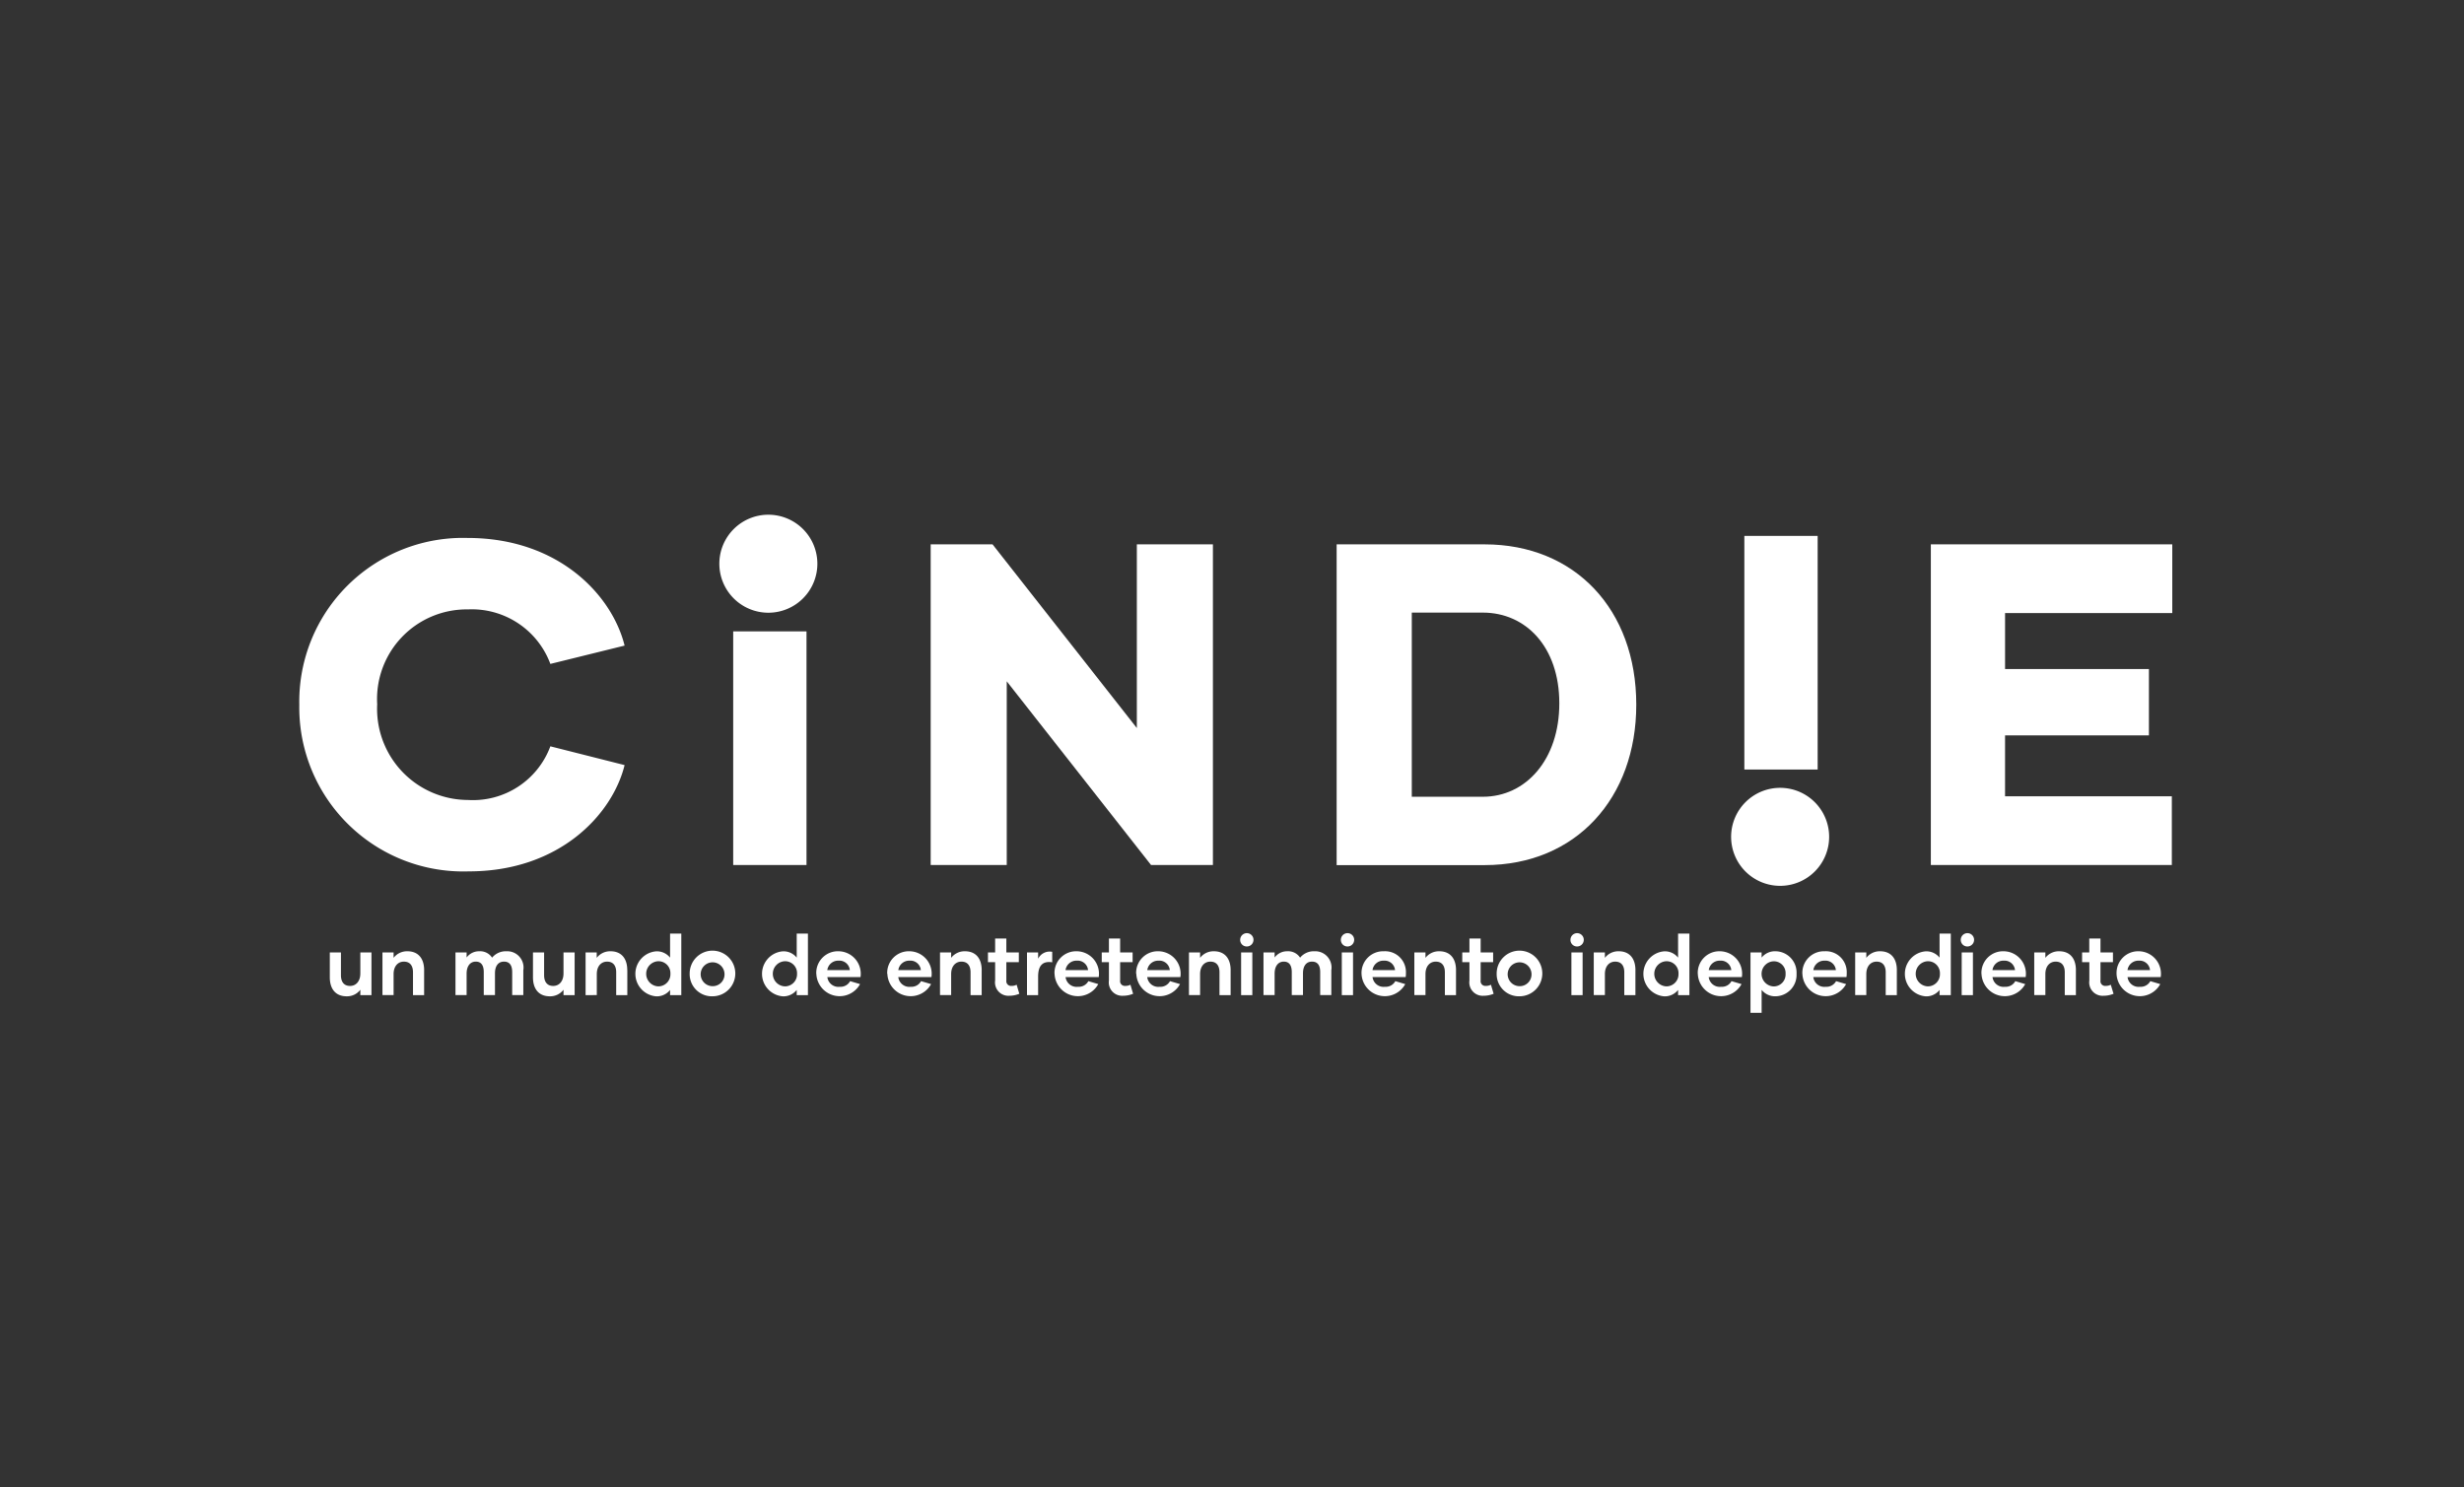 <svg id="Grupo_32676" data-name="Grupo 32676" xmlns="http://www.w3.org/2000/svg" width="123.973" height="74.831" viewBox="0 0 123.973 74.831">
  <rect x="0" y="0" width="123.973" height="74.831" fill="#333333" stroke="none"/>
  <rect id="Rectángulo_18532" data-name="Rectángulo 18532" width="123.972" height="74.831" rx="5" transform="translate(0)" fill="none"/>
  <g id="Grupo_22160" data-name="Grupo 22160" transform="translate(15.059 25.902)">
    <path id="Trazado_42620" data-name="Trazado 42620" d="M0,14.523A8.237,8.237,0,0,1,8.46,6.132c4.611,0,7.285,2.9,7.907,5.417l-3.735.922A4.215,4.215,0,0,0,8.483,9.728,4.51,4.51,0,0,0,3.919,14.5a4.588,4.588,0,0,0,4.564,4.818,4.155,4.155,0,0,0,4.149-2.7l3.735.945c-.623,2.513-3.3,5.348-7.838,5.348A8.254,8.254,0,0,1,0,14.523" transform="translate(0 -4.963)" fill="#fff"/>
    <rect id="Rectángulo_18371" data-name="Rectángulo 18371" width="3.688" height="11.757" transform="translate(21.831 5.871)" fill="#fff"/>
    <path id="Trazado_42621" data-name="Trazado 42621" d="M180.893,7.827V23.964h-3.112L170.52,14.72v9.244h-3.827V7.827h3.112l7.261,9.244V7.827Z" transform="translate(-134.926 -6.336)" fill="#fff"/>
    <path id="Trazado_42622" data-name="Trazado 42622" d="M288.946,15.9c0,4.679-3.02,8.068-7.63,8.068H273.87V7.827h7.446c4.541,0,7.63,3.273,7.63,8.068m-3.872-.07c0-2.835-1.683-4.564-3.85-4.564h-3.573v9.267h3.573c2.167,0,3.85-1.867,3.85-4.7" transform="translate(-221.678 -6.335)" fill="#fff"/>
    <path id="Trazado_42623" data-name="Trazado 42623" d="M434.487,11.285V14.1h7.238V17.44h-7.238v3.066h8.391v3.458H430.753V7.827H442.9v3.458Z" transform="translate(-348.664 -6.335)" fill="#fff"/>
    <path id="Trazado_42624" data-name="Trazado 42624" d="M115.825,2.466A2.466,2.466,0,1,1,113.359,0a2.467,2.467,0,0,1,2.466,2.466" transform="translate(-89.759 0)" fill="#fff"/>
    <rect id="Rectángulo_18372" data-name="Rectángulo 18372" width="3.688" height="11.757" transform="translate(72.706 1.066)" fill="#fff"/>
    <path id="Trazado_42625" data-name="Trazado 42625" d="M380.489,72.1a2.466,2.466,0,1,0,2.466,2.467,2.467,2.467,0,0,0-2.466-2.467" transform="translate(-305.983 -58.356)" fill="#fff"/>
    <path id="Trazado_42626" data-name="Trazado 42626" d="M10.153,115.588v2.148h-.56v-.272a.838.838,0,0,1-.687.331c-.564,0-.849-.378-.849-.955v-1.252h.56v1.146c0,.327.149.539.458.539s.518-.246.518-.628v-1.057Z" transform="translate(-6.522 -93.56)" fill="#fff"/>
    <path id="Trazado_42627" data-name="Trazado 42627" d="M24.05,116.227v1.256h-.56v-1.15c0-.327-.148-.535-.458-.535s-.518.246-.518.624v1.061h-.56v-2.148h.56v.272a.853.853,0,0,1,.692-.331c.56,0,.845.378.845.951" transform="translate(-17.77 -93.308)" fill="#fff"/>
    <path id="Trazado_42628" data-name="Trazado 42628" d="M44.634,116.205v1.277h-.56v-1.159c0-.323-.119-.526-.412-.526s-.454.225-.454.59v1.095h-.564v-1.159c0-.318-.115-.526-.4-.526s-.463.229-.463.607v1.078h-.56v-2.147h.56v.255a.779.779,0,0,1,.637-.314.718.718,0,0,1,.645.322.893.893,0,0,1,.726-.322.82.82,0,0,1,.849.929" transform="translate(-33.363 -93.308)" fill="#fff"/>
    <path id="Trazado_42629" data-name="Trazado 42629" d="M63.8,115.588v2.148h-.56v-.272a.838.838,0,0,1-.687.331c-.564,0-.849-.378-.849-.955v-1.252h.56v1.146c0,.327.149.539.458.539s.518-.246.518-.628v-1.057Z" transform="translate(-49.947 -93.56)" fill="#fff"/>
    <path id="Trazado_42630" data-name="Trazado 42630" d="M77.7,116.227v1.256h-.56v-1.15c0-.327-.148-.535-.458-.535s-.518.246-.518.624v1.061H75.6v-2.148h.56v.272a.853.853,0,0,1,.692-.331c.56,0,.845.378.845.951" transform="translate(-61.196 -93.308)" fill="#fff"/>
    <path id="Trazado_42631" data-name="Trazado 42631" d="M91.015,110.6v3.1h-.565v-.263a.854.854,0,0,1-.692.322,1.136,1.136,0,0,1,0-2.266.85.85,0,0,1,.692.318V110.6Zm-.548,2.02a.6.6,0,0,0-.611-.628.633.633,0,0,0,0,1.265.609.609,0,0,0,.611-.637" transform="translate(-71.795 -89.522)" fill="#fff"/>
    <path id="Trazado_42632" data-name="Trazado 42632" d="M103.063,116.409a1.148,1.148,0,1,1,1.15,1.133,1.113,1.113,0,0,1-1.15-1.133m1.753,0a.6.6,0,1,0-.6.624.592.592,0,0,0,.6-.624" transform="translate(-83.422 -93.308)" fill="#fff"/>
    <path id="Trazado_42633" data-name="Trazado 42633" d="M124.443,110.6v3.1h-.564v-.263a.854.854,0,0,1-.692.322,1.136,1.136,0,0,1,0-2.266.851.851,0,0,1,.692.318V110.6Zm-.548,2.02a.6.6,0,0,0-.611-.628.633.633,0,0,0,0,1.265.609.609,0,0,0,.611-.637" transform="translate(-98.852 -89.522)" fill="#fff"/>
    <path id="Trazado_42634" data-name="Trazado 42634" d="M136.491,116.409a1.087,1.087,0,0,1,1.125-1.133,1.131,1.131,0,0,1,1.1,1.3h-1.668a.559.559,0,0,0,.624.488.548.548,0,0,0,.522-.284l.5.149a1.173,1.173,0,0,1-2.2-.522m1.685-.183a.527.527,0,0,0-.565-.475.552.552,0,0,0-.569.475Z" transform="translate(-110.48 -93.308)" fill="#fff"/>
    <path id="Trazado_42635" data-name="Trazado 42635" d="M155.22,116.409a1.087,1.087,0,0,1,1.125-1.133,1.131,1.131,0,0,1,1.1,1.3h-1.668a.559.559,0,0,0,.624.488.548.548,0,0,0,.522-.284l.505.149a1.173,1.173,0,0,1-2.2-.522m1.685-.183a.527.527,0,0,0-.565-.475.552.552,0,0,0-.569.475Z" transform="translate(-125.64 -93.308)" fill="#fff"/>
    <path id="Trazado_42636" data-name="Trazado 42636" d="M171.257,116.227v1.256h-.56v-1.15c0-.327-.149-.535-.458-.535s-.518.246-.518.624v1.061h-.56v-2.148h.56v.272a.853.853,0,0,1,.692-.331c.56,0,.845.378.845.951" transform="translate(-136.924 -93.308)" fill="#fff"/>
    <path id="Trazado_42637" data-name="Trazado 42637" d="M183.389,114.711a1.29,1.29,0,0,1-.5.1.672.672,0,0,1-.717-.768v-.921h-.361v-.492h.361v-.7h.564v.7h.628v.492h-.628v.921a.238.238,0,0,0,.263.272.523.523,0,0,0,.255-.059Z" transform="translate(-147.162 -90.604)" fill="#fff"/>
    <path id="Trazado_42638" data-name="Trazado 42638" d="M193.39,115.395v.526c-.458-.072-.709.14-.709.717v.934h-.56v-2.148h.56v.318a.646.646,0,0,1,.709-.348" transform="translate(-155.508 -93.397)" fill="#fff"/>
    <path id="Trazado_42639" data-name="Trazado 42639" d="M199.382,116.409a1.088,1.088,0,0,1,1.125-1.133,1.131,1.131,0,0,1,1.1,1.3h-1.668a.559.559,0,0,0,.624.488.548.548,0,0,0,.522-.284l.5.149a1.173,1.173,0,0,1-2.2-.522m1.685-.183a.526.526,0,0,0-.564-.475.552.552,0,0,0-.569.475Z" transform="translate(-161.385 -93.308)" fill="#fff"/>
    <path id="Trazado_42640" data-name="Trazado 42640" d="M213.433,114.711a1.289,1.289,0,0,1-.5.1.672.672,0,0,1-.717-.768v-.921h-.361v-.492h.361v-.7h.564v.7h.628v.492h-.628v.921a.238.238,0,0,0,.263.272.522.522,0,0,0,.255-.059Z" transform="translate(-171.481 -90.604)" fill="#fff"/>
    <path id="Trazado_42641" data-name="Trazado 42641" d="M220.94,116.409a1.087,1.087,0,0,1,1.125-1.133,1.131,1.131,0,0,1,1.1,1.3h-1.668a.559.559,0,0,0,.624.488.548.548,0,0,0,.522-.284l.505.149a1.173,1.173,0,0,1-2.2-.522m1.685-.183a.526.526,0,0,0-.564-.475.552.552,0,0,0-.569.475Z" transform="translate(-178.835 -93.308)" fill="#fff"/>
    <path id="Trazado_42642" data-name="Trazado 42642" d="M236.978,116.227v1.256h-.56v-1.15c0-.327-.148-.535-.458-.535s-.518.246-.518.624v1.061h-.56v-2.148h.56v.272a.853.853,0,0,1,.692-.331c.56,0,.845.378.845.951" transform="translate(-190.12 -93.308)" fill="#fff"/>
    <path id="Trazado_42643" data-name="Trazado 42643" d="M248.4,110.9a.335.335,0,1,1,.335.331.328.328,0,0,1-.335-.331m.047.632h.564v2.148h-.564Z" transform="translate(-201.061 -89.504)" fill="#fff"/>
    <path id="Trazado_42644" data-name="Trazado 42644" d="M257.962,116.205v1.277h-.56v-1.159c0-.323-.119-.526-.412-.526s-.454.225-.454.59v1.095h-.564v-1.159c0-.318-.115-.526-.4-.526s-.463.229-.463.607v1.078h-.56v-2.147h.56v.255a.779.779,0,0,1,.637-.314.718.718,0,0,1,.645.322.893.893,0,0,1,.726-.322.82.82,0,0,1,.849.929" transform="translate(-206.037 -93.308)" fill="#fff"/>
    <path id="Trazado_42645" data-name="Trazado 42645" d="M274.99,110.9a.335.335,0,1,1,.335.331.328.328,0,0,1-.335-.331m.047.632h.565v2.148h-.565Z" transform="translate(-222.585 -89.504)" fill="#fff"/>
    <path id="Trazado_42646" data-name="Trazado 42646" d="M280.446,116.409a1.088,1.088,0,0,1,1.125-1.133,1.048,1.048,0,0,1,1.108,1.1,1.032,1.032,0,0,1-.013.2H281a.559.559,0,0,0,.624.488.548.548,0,0,0,.522-.284l.5.149a1.173,1.173,0,0,1-2.2-.522m1.685-.183a.526.526,0,0,0-.564-.475.552.552,0,0,0-.569.475Z" transform="translate(-227.001 -93.308)" fill="#fff"/>
    <path id="Trazado_42647" data-name="Trazado 42647" d="M296.484,116.227v1.256h-.56v-1.15c0-.327-.149-.535-.458-.535s-.518.246-.518.624v1.061h-.56v-2.148h.56v.272a.853.853,0,0,1,.692-.331c.56,0,.845.378.845.951" transform="translate(-238.286 -93.308)" fill="#fff"/>
    <path id="Trazado_42648" data-name="Trazado 42648" d="M308.617,114.711a1.29,1.29,0,0,1-.5.1.672.672,0,0,1-.717-.768v-.921h-.361v-.492h.361v-.7h.564v.7h.628v.492h-.628v.921a.238.238,0,0,0,.263.272.522.522,0,0,0,.255-.059Z" transform="translate(-248.526 -90.604)" fill="#fff"/>
    <path id="Trazado_42649" data-name="Trazado 42649" d="M316.123,116.409a1.148,1.148,0,1,1,1.15,1.133,1.114,1.114,0,0,1-1.15-1.133m1.753,0a.6.6,0,1,0-.6.624.592.592,0,0,0,.6-.624" transform="translate(-255.879 -93.308)" fill="#fff"/>
    <path id="Trazado_42650" data-name="Trazado 42650" d="M335.61,110.9a.335.335,0,1,1,.335.331.328.328,0,0,1-.335-.331m.047.632h.564v2.148h-.564Z" transform="translate(-271.653 -89.504)" fill="#fff"/>
    <path id="Trazado_42651" data-name="Trazado 42651" d="M343.853,116.227v1.256h-.56v-1.15c0-.327-.148-.535-.458-.535s-.518.246-.518.624v1.061h-.56v-2.148h.56v.272a.853.853,0,0,1,.692-.331c.56,0,.845.378.845.951" transform="translate(-276.628 -93.308)" fill="#fff"/>
    <path id="Trazado_42652" data-name="Trazado 42652" d="M357.169,110.6v3.1H356.6v-.263a.854.854,0,0,1-.692.322,1.136,1.136,0,0,1,0-2.266.85.85,0,0,1,.692.318V110.6Zm-.548,2.02a.6.6,0,0,0-.611-.628.633.633,0,0,0,0,1.265.609.609,0,0,0,.611-.637" transform="translate(-287.228 -89.522)" fill="#fff"/>
    <path id="Trazado_42653" data-name="Trazado 42653" d="M369.216,116.409a1.087,1.087,0,0,1,1.124-1.133,1.131,1.131,0,0,1,1.095,1.3h-1.668a.559.559,0,0,0,.624.488.547.547,0,0,0,.522-.284l.505.149a1.173,1.173,0,0,1-2.2-.522m1.685-.183a.527.527,0,0,0-.565-.475.552.552,0,0,0-.569.475Z" transform="translate(-298.854 -93.308)" fill="#fff"/>
    <path id="Trazado_42654" data-name="Trazado 42654" d="M385.47,116.409a1.076,1.076,0,0,1-1.057,1.133.862.862,0,0,1-.7-.322v1.154h-.56v-3.039h.56v.259a.859.859,0,0,1,.7-.318,1.073,1.073,0,0,1,1.057,1.133m-.552,0a.591.591,0,0,0-.6-.628.633.633,0,0,0,0,1.265.6.6,0,0,0,.6-.636" transform="translate(-310.138 -93.308)" fill="#fff"/>
    <path id="Trazado_42655" data-name="Trazado 42655" d="M396.831,116.409a1.087,1.087,0,0,1,1.124-1.133,1.048,1.048,0,0,1,1.108,1.1,1.062,1.062,0,0,1-.013.2h-1.668a.559.559,0,0,0,.624.488.548.548,0,0,0,.522-.284l.505.149a1.173,1.173,0,0,1-2.2-.522m1.685-.183a.526.526,0,0,0-.564-.475.552.552,0,0,0-.569.475Z" transform="translate(-321.207 -93.308)" fill="#fff"/>
    <path id="Trazado_42656" data-name="Trazado 42656" d="M412.87,116.227v1.256h-.56v-1.15c0-.327-.148-.535-.458-.535s-.518.246-.518.624v1.061h-.56v-2.148h.56v.272a.853.853,0,0,1,.692-.331c.561,0,.845.378.845.951" transform="translate(-332.492 -93.308)" fill="#fff"/>
    <path id="Trazado_42657" data-name="Trazado 42657" d="M426.184,110.6v3.1h-.565v-.263a.853.853,0,0,1-.692.322,1.136,1.136,0,0,1,0-2.266.85.85,0,0,1,.692.318V110.6Zm-.547,2.02a.6.6,0,0,0-.611-.628.633.633,0,0,0,0,1.265.61.61,0,0,0,.611-.637" transform="translate(-343.091 -89.522)" fill="#fff"/>
    <path id="Trazado_42658" data-name="Trazado 42658" d="M438.655,110.9a.335.335,0,1,1,.335.331.328.328,0,0,1-.335-.331m.047.632h.564v2.148H438.7Z" transform="translate(-355.06 -89.504)" fill="#fff"/>
    <path id="Trazado_42659" data-name="Trazado 42659" d="M444.112,116.409a1.087,1.087,0,0,1,1.125-1.133,1.132,1.132,0,0,1,1.1,1.3h-1.668a.559.559,0,0,0,.624.488.548.548,0,0,0,.522-.284l.5.149a1.173,1.173,0,0,1-2.2-.522m1.685-.183a.527.527,0,0,0-.565-.475.552.552,0,0,0-.569.475Z" transform="translate(-359.477 -93.308)" fill="#fff"/>
    <path id="Trazado_42660" data-name="Trazado 42660" d="M460.149,116.227v1.256h-.56v-1.15c0-.327-.148-.535-.458-.535s-.518.246-.518.624v1.061h-.56v-2.148h.56v.272a.853.853,0,0,1,.692-.331c.56,0,.845.378.845.951" transform="translate(-370.762 -93.308)" fill="#fff"/>
    <path id="Trazado_42661" data-name="Trazado 42661" d="M472.282,114.711a1.289,1.289,0,0,1-.5.1.671.671,0,0,1-.717-.768v-.921H470.7v-.492h.361v-.7h.564v.7h.628v.492h-.628v.921a.238.238,0,0,0,.263.272.524.524,0,0,0,.255-.059Z" transform="translate(-381.001 -90.604)" fill="#fff"/>
    <path id="Trazado_42662" data-name="Trazado 42662" d="M479.789,116.409a1.087,1.087,0,0,1,1.125-1.133,1.131,1.131,0,0,1,1.095,1.3h-1.668a.559.559,0,0,0,.624.488.548.548,0,0,0,.522-.284l.5.149a1.173,1.173,0,0,1-2.2-.522m1.685-.183a.526.526,0,0,0-.564-.475.552.552,0,0,0-.569.475Z" transform="translate(-388.355 -93.308)" fill="#fff"/>
  </g>
</svg>
